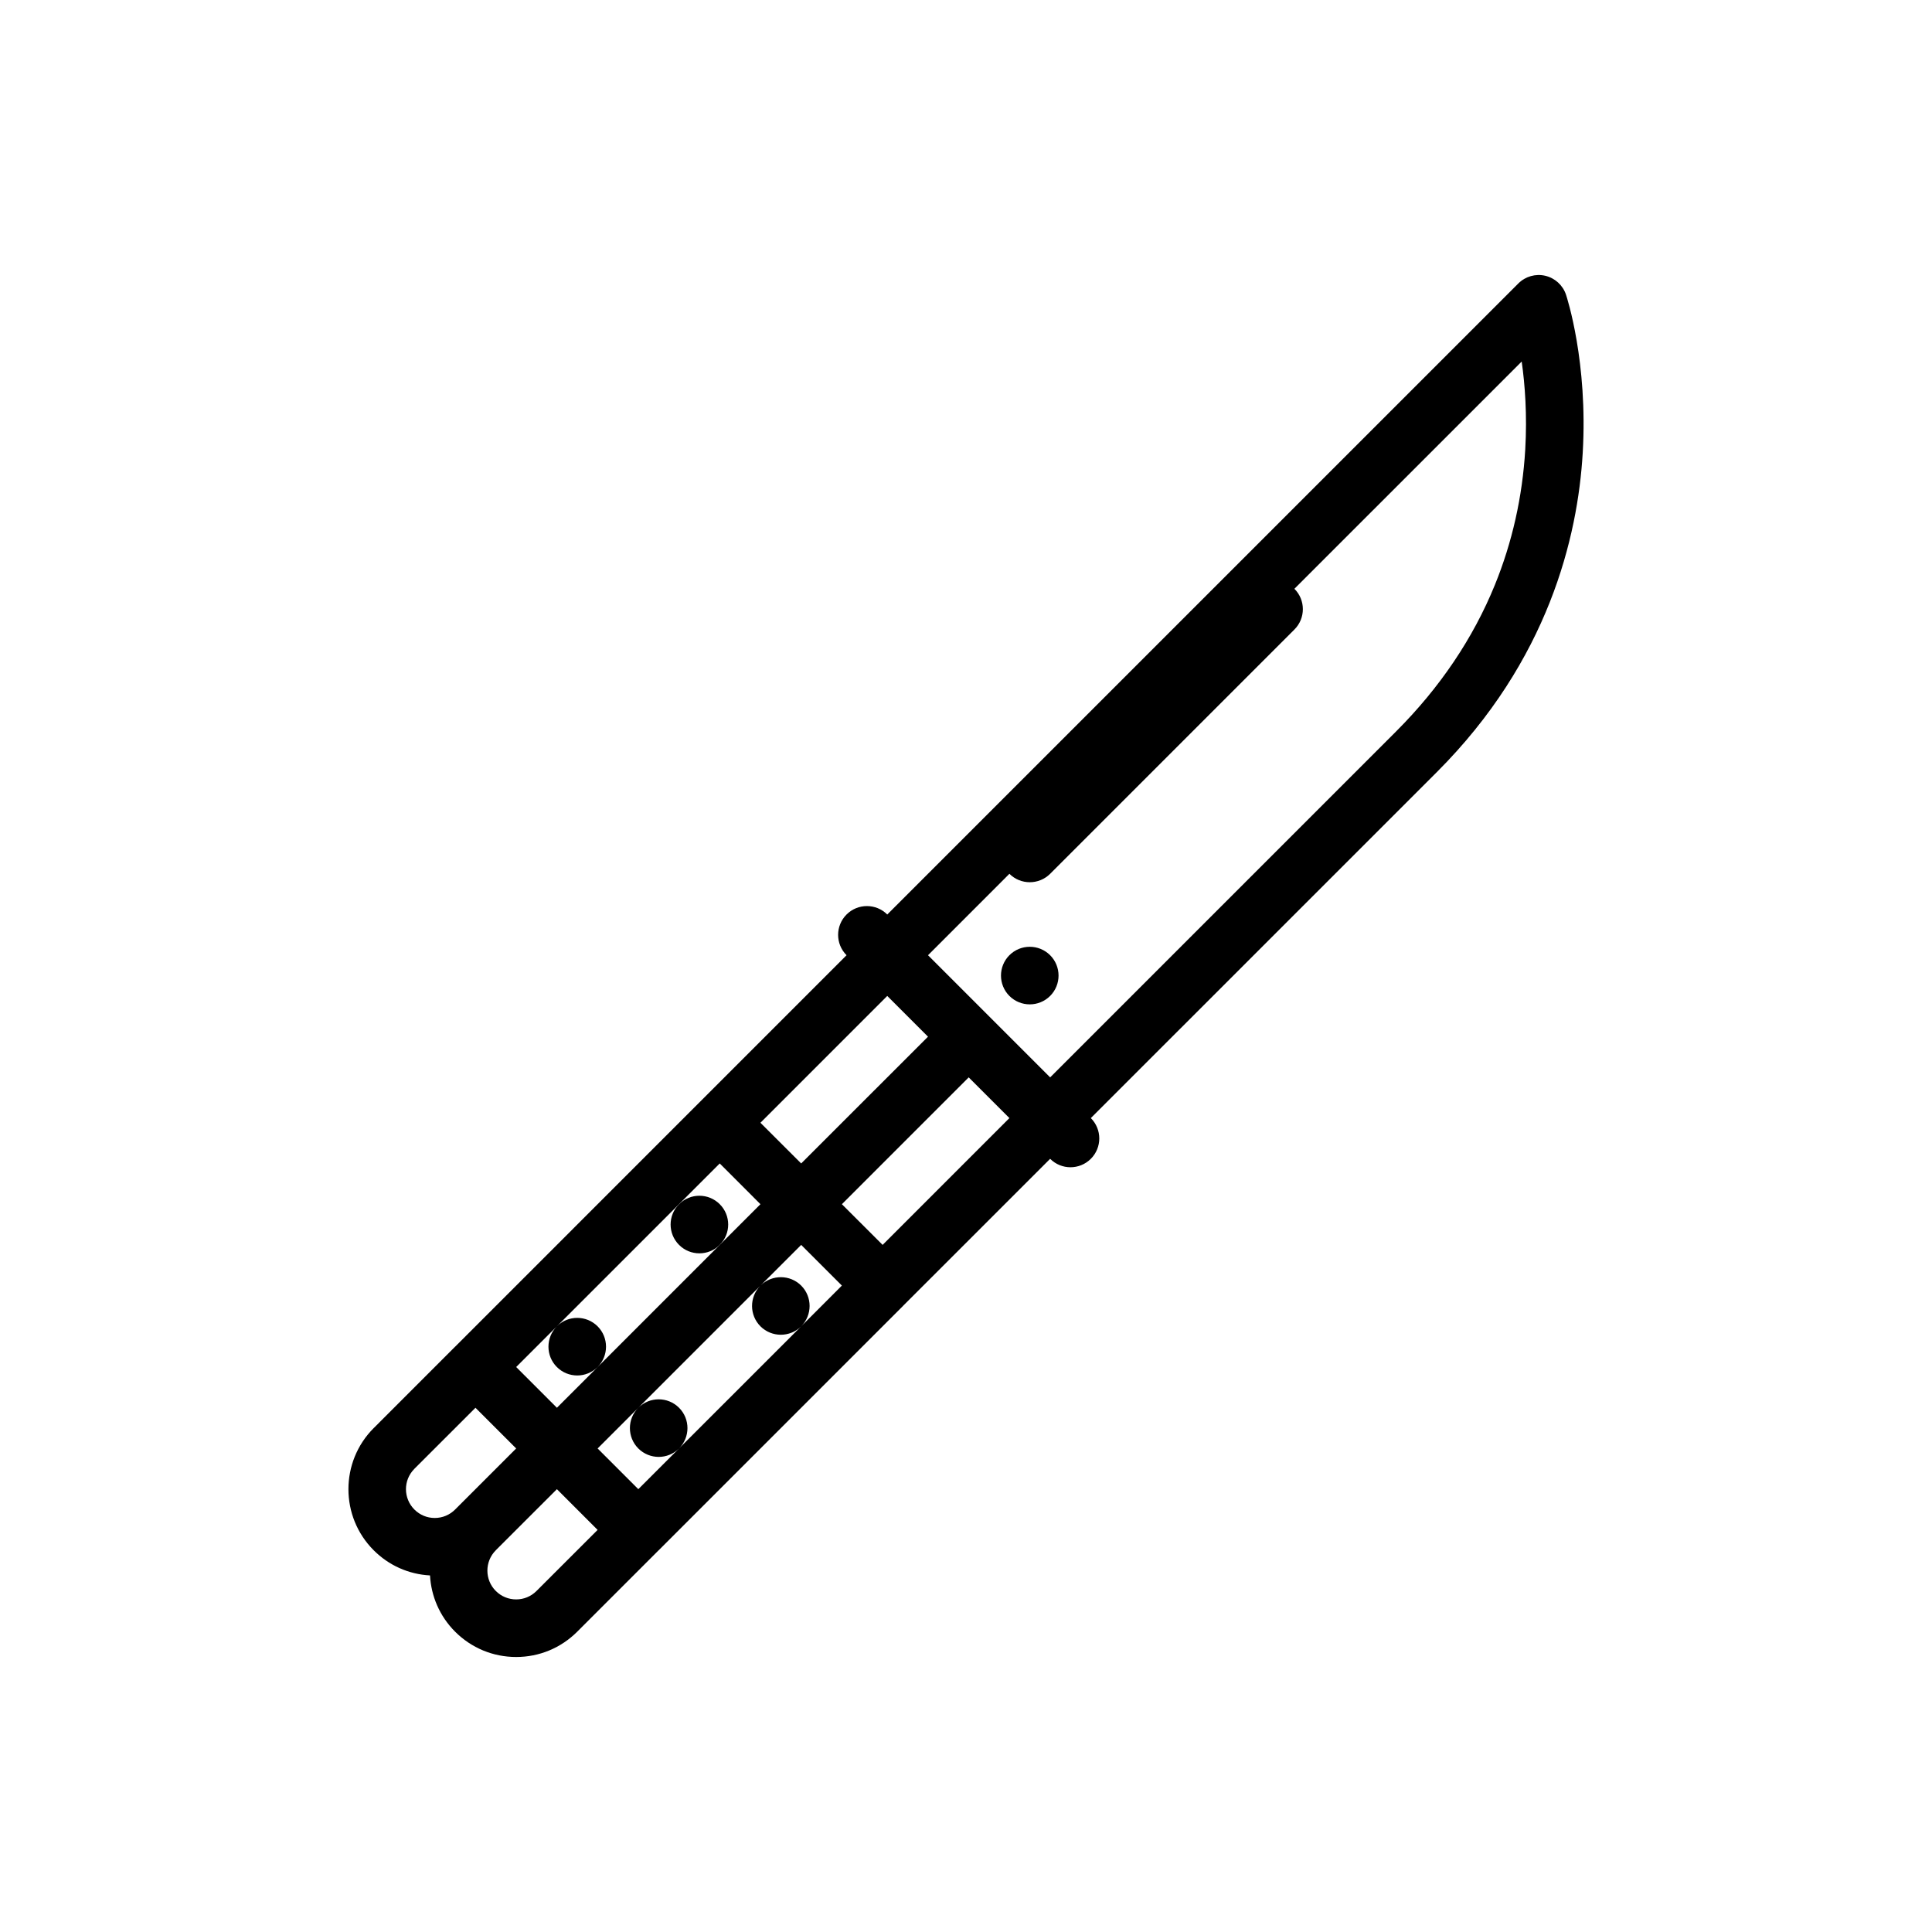 <?xml version="1.0" encoding="utf-8"?>
<!-- Generator: Adobe Illustrator 16.0.0, SVG Export Plug-In . SVG Version: 6.00 Build 0)  -->
<!DOCTYPE svg PUBLIC "-//W3C//DTD SVG 1.1//EN" "http://www.w3.org/Graphics/SVG/1.1/DTD/svg11.dtd">
<svg version="1.1" id="Layer_1" xmlns="http://www.w3.org/2000/svg" xmlns:xlink="http://www.w3.org/1999/xlink" x="0px" y="0px"
	 width="350px" height="350px" viewBox="0 0 350 350" enable-background="new 0 0 350 350" xml:space="preserve">
<g>
	<g>
		<path d="M190.242,173.047c-2.04-2.036-5.341-2.036-7.381,0c-2.031,2.037-2.031,5.34,0,7.376c2.04,2.036,5.341,2.036,7.381,0
			C192.274,178.388,192.274,175.084,190.242,173.047z"/>
	</g>
</g>
<g>
	<g>
		<g>
			<path d="M283.697,53.386c-0.573-1.715-1.994-3.01-3.752-3.426c-1.757-0.413-3.605,0.111-4.881,1.387L160.736,165.671
				c-2.032-2.036-5.341-2.036-7.373,0c-2.04,2.036-2.04,5.34,0,7.376l-26.657,26.661l-0.008,0.008l-44.244,44.245
				c-0.008,0-0.008,0-0.008,0.008c0,0,0,0-0.007,0l-14.692,14.699c-0.023,0.016-0.038,0.031-0.053,0.047
				c-6.097,6.104-6.097,16.028,0,22.126c2.75,2.759,6.349,4.355,10.208,4.562c0.199,3.713,1.719,7.364,4.545,10.191
				c2.957,2.957,6.884,4.585,11.063,4.585c4.179,0,8.106-1.628,11.071-4.593c0.015-0.015,0.03-0.03,0.045-0.046l14.692-14.691h0.008
				c0-0.009,0.008-0.009,0.008-0.009l44.244-44.244v-0.008c0,0,0.008,0,0.008-0.008l26.656-26.65
				c1.017,1.018,2.354,1.528,3.683,1.528c1.337,0,2.674-0.511,3.69-1.528c2.041-2.038,2.041-5.34,0-7.379l62.696-62.692
				c20.207-20.212,25.519-42.575,26.412-57.779C287.693,65.592,283.857,53.875,283.697,53.386z M160.735,180.424l7.381,7.381
				l-22.974,22.966l-7.381-7.372L160.735,180.424z M100.882,240.276c-2.033,2.041-2.033,5.342,0,7.374c2.04,2.04,5.34,2.04,7.38,0
				c2.033-2.032,2.033-5.341,0-7.373c-2.039-2.04-5.34-2.04-7.373-0.009l29.499-29.498l7.374,7.381l-7.374,7.373l-4.209,4.209
				L100.89,255.03l-7.38-7.381L100.882,240.276z M78.756,274.995c-1.391,0-2.697-0.543-3.683-1.529
				c-2.025-2.024-2.04-5.309-0.031-7.341c0.008-0.016,0.023-0.031,0.038-0.047l11.056-11.047l7.373,7.372l-11.063,11.063
				C81.46,274.452,80.154,274.995,78.756,274.995z M97.215,288.196c-0.015,0.015-0.03,0.03-0.046,0.046
				c-0.978,0.971-2.277,1.506-3.66,1.506c-1.391,0-2.705-0.543-3.69-1.528c-2.032-2.031-2.032-5.34,0-7.373v-0.007l11.07-11.063
				l7.373,7.38L97.215,288.196z M123.016,262.403c2.033-2.04,2.033-5.341,0-7.372c-2.04-2.041-5.34-2.041-7.38,0
				c-2.032,2.031-2.032,5.332,0,7.372c2.04,2.032,5.34,2.041,7.373,0l-7.373,7.373l-7.373-7.373l29.437-29.437
				c-1.966,2.045-1.947,5.293,0.063,7.311c2.04,2.032,5.34,2.032,7.381,0L123.016,262.403z M145.142,240.277
				c2.033-2.04,2.033-5.341,0.001-7.381c-2.018-2.009-5.267-2.028-7.311-0.063l7.31-7.31l7.373,7.372L145.142,240.277z
				 M159.896,225.524l-7.38-7.373l22.974-22.975l7.373,7.374L159.896,225.524z M276.31,81.468
				c-0.505,8.527-2.354,16.771-5.501,24.499c-3.942,9.676-9.955,18.596-17.871,26.515l-62.695,62.695l-22.126-22.129l14.745-14.749
				c1.024,1.016,2.353,1.524,3.689,1.524c1.338,0,2.667-0.508,3.691-1.524l44.252-44.256c2.04-2.036,2.04-5.341,0-7.377
				l41.174-41.172C276.264,69.687,276.676,75.169,276.31,81.468z"/>
			<path d="M130.389,218.151c-2.039-2.04-5.34-2.04-7.373,0c-2.04,2.032-2.04,5.333,0,7.373c2.032,2.039,5.333,2.039,7.373,0
				C132.429,223.484,132.429,220.184,130.389,218.151z"/>
		</g>
	</g>
</g>
</svg>
